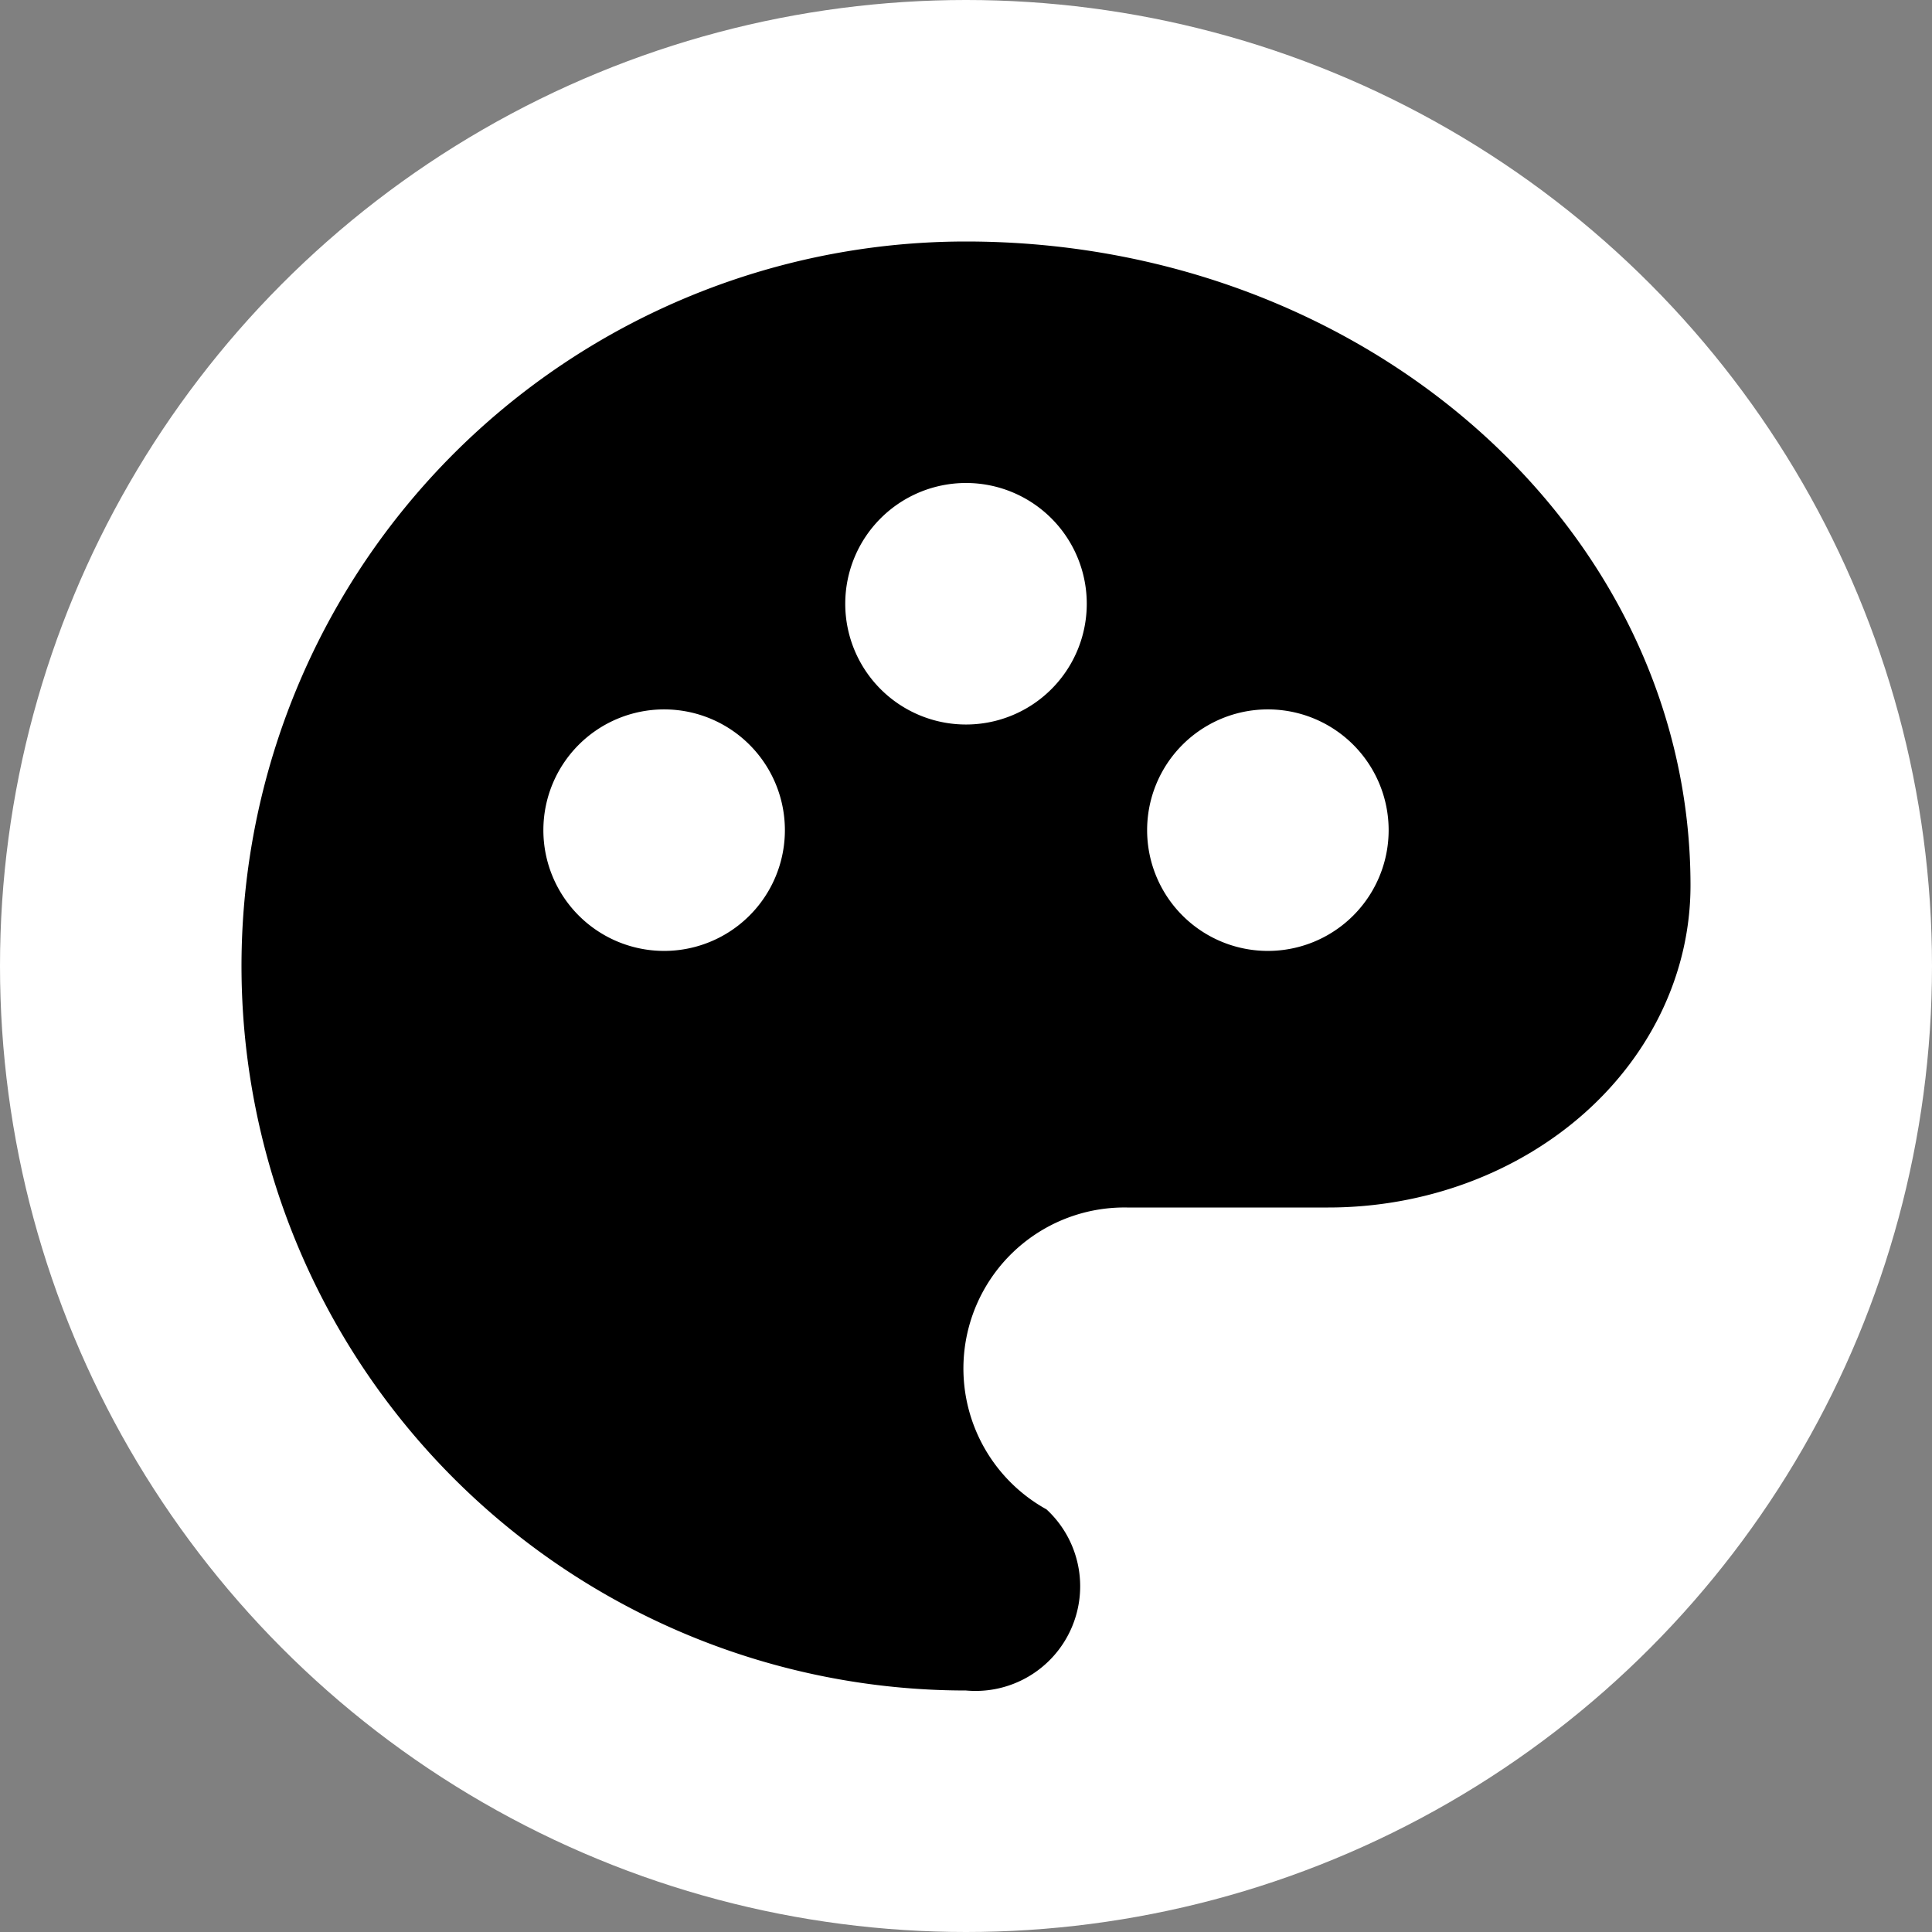 <svg xmlns="http://www.w3.org/2000/svg" width="128" height="128" fill="none">
  <rect width="100%" height="100%" fill="#808080" stroke="none"/>
  <circle fill="white" cx="64" cy="64" r="64" />
  <path fill="black" fill-rule="evenodd"
    d="M30.059 97.941A48 48 0 0 0 64 112a6.929 6.929 0 0 0 6.967-4.089A6.933 6.933 0 0 0 69.333 100a10.667 10.667 0 0 1 5.334-20H88c6.363 0 12.469-2.25 16.971-6.25 4.501-4 7.029-9.43 7.029-15.083C112 35.104 90.507 16 64 16a48 48 0 0 0-33.941 81.941Zm8.284-37.284a8 8 0 1 1 11.315-11.314 8 8 0 0 1-11.315 11.314ZM76 55a8 8 0 1 0 16.001 0A8 8 0 0 0 76 55Zm-17.657-9.343a8 8 0 1 1 11.315-11.314 8 8 0 0 1-11.315 11.314Z" />
</svg>